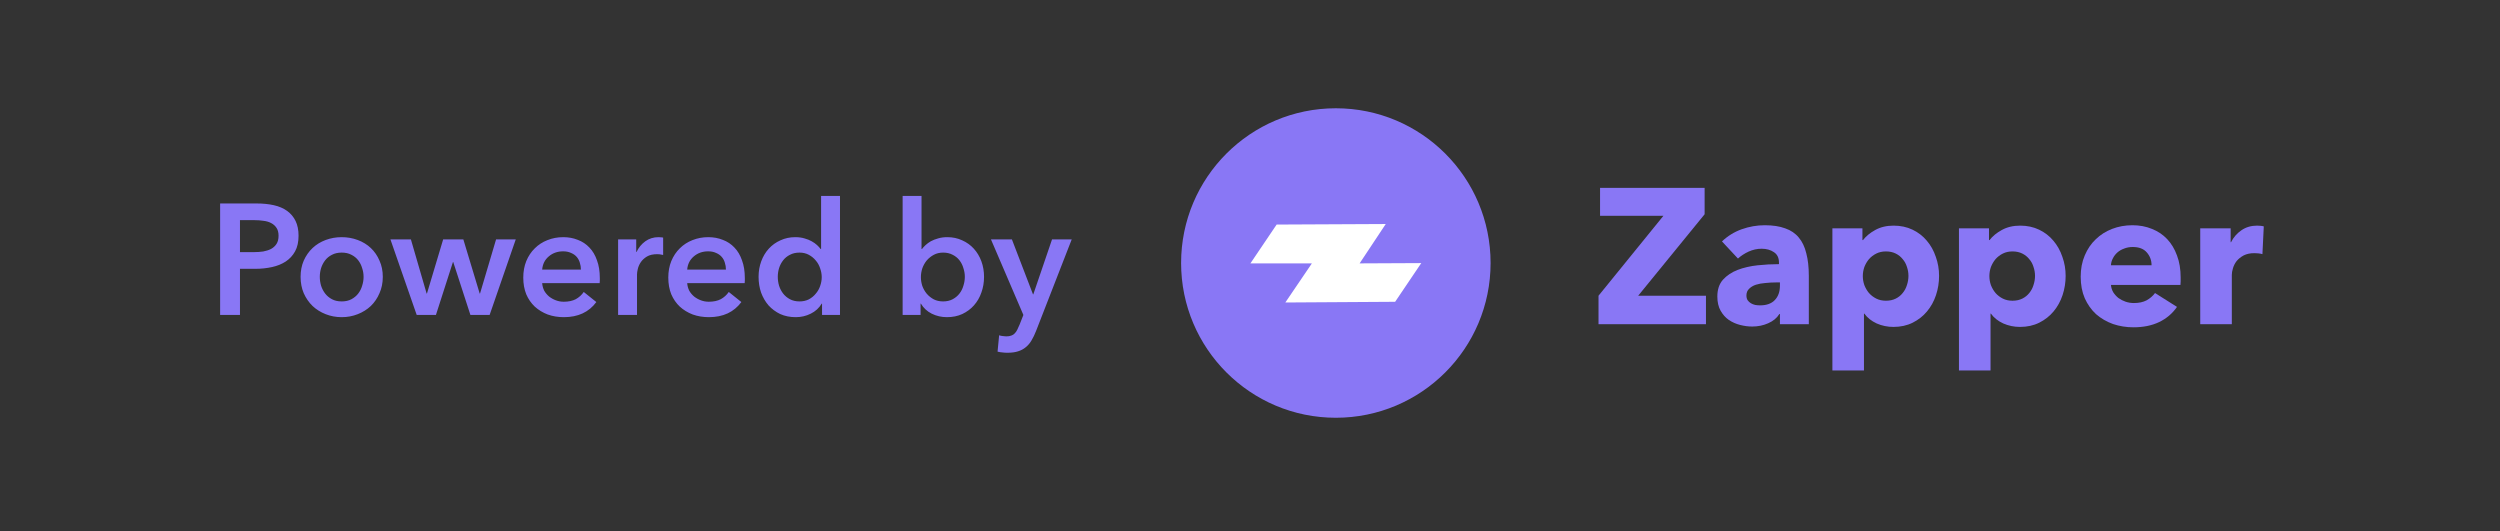 <svg width="254" height="54" viewBox="0 0 254 54" fill="none" xmlns="http://www.w3.org/2000/svg">
<rect x="0" y="0" width="254" height="54" fill="#333333" stroke="none"/>
<path d="M151.444 26.722C151.444 18.039 144.405 11 135.722 11C127.039 11 120 18.039 120 26.722C120 35.405 127.039 42.444 135.722 42.444C144.405 42.444 151.444 35.405 151.444 26.722Z" fill="#8977F5"/>
<path fill-rule="evenodd" clip-rule="evenodd" d="M129.706 22.815L140.791 22.76L138.137 26.76L144.4 26.73L141.746 30.662L130.589 30.734L133.285 26.762L127.043 26.759L129.706 22.815Z" fill="white"/>
<path d="M162.409 32.941V30.046L169.003 21.926H162.566V19.089H173.19V21.769L166.44 30.046H173.327V32.941H162.409Z" fill="#8977F5"/>
<path d="M180.841 28.695H180.43C180.078 28.695 179.719 28.715 179.354 28.754C179.002 28.78 178.682 28.839 178.395 28.93C178.121 29.021 177.893 29.159 177.71 29.341C177.528 29.511 177.437 29.739 177.437 30.026C177.437 30.209 177.476 30.365 177.554 30.495C177.645 30.626 177.756 30.73 177.887 30.808C178.017 30.887 178.167 30.945 178.337 30.985C178.506 31.011 178.669 31.024 178.826 31.024C179.478 31.024 179.974 30.848 180.313 30.495C180.665 30.13 180.841 29.641 180.841 29.028V28.695ZM174.952 24.528C175.526 23.98 176.191 23.569 176.947 23.295C177.717 23.021 178.5 22.884 179.295 22.884C180.117 22.884 180.808 22.989 181.369 23.198C181.943 23.393 182.406 23.706 182.758 24.137C183.11 24.554 183.365 25.089 183.521 25.741C183.691 26.38 183.776 27.143 183.776 28.03V32.941H180.841V31.904H180.782C180.534 32.309 180.156 32.622 179.647 32.843C179.152 33.065 178.61 33.176 178.023 33.176C177.632 33.176 177.228 33.124 176.81 33.019C176.393 32.915 176.008 32.745 175.656 32.511C175.317 32.276 175.037 31.963 174.815 31.572C174.593 31.18 174.482 30.698 174.482 30.124C174.482 29.419 174.671 28.852 175.05 28.422C175.441 27.991 175.937 27.659 176.537 27.424C177.15 27.189 177.828 27.032 178.571 26.954C179.315 26.876 180.039 26.837 180.743 26.837V26.68C180.743 26.198 180.574 25.845 180.234 25.624C179.895 25.389 179.478 25.271 178.982 25.271C178.526 25.271 178.082 25.369 177.652 25.565C177.234 25.761 176.876 25.995 176.576 26.269L174.952 24.528Z" fill="#8977F5"/>
<path d="M197.01 28.03C197.01 28.709 196.905 29.361 196.697 29.987C196.488 30.613 196.182 31.167 195.777 31.65C195.386 32.119 194.903 32.498 194.329 32.785C193.755 33.072 193.103 33.215 192.373 33.215C191.773 33.215 191.205 33.098 190.671 32.863C190.136 32.615 189.718 32.282 189.418 31.865H189.379V37.637H186.171V23.198H189.223V24.391H189.282C189.582 24 189.992 23.661 190.514 23.374C191.049 23.074 191.675 22.924 192.392 22.924C193.097 22.924 193.736 23.061 194.31 23.334C194.884 23.608 195.366 23.98 195.758 24.45C196.162 24.919 196.469 25.467 196.677 26.093C196.899 26.706 197.01 27.352 197.01 28.03ZM193.899 28.03C193.899 27.717 193.847 27.411 193.742 27.111C193.651 26.811 193.508 26.55 193.312 26.328C193.129 26.093 192.895 25.904 192.608 25.761C192.321 25.617 191.988 25.545 191.61 25.545C191.245 25.545 190.918 25.617 190.632 25.761C190.345 25.904 190.097 26.093 189.888 26.328C189.692 26.563 189.536 26.83 189.418 27.13C189.314 27.43 189.262 27.737 189.262 28.05C189.262 28.363 189.314 28.669 189.418 28.969C189.536 29.269 189.692 29.537 189.888 29.772C190.097 30.006 190.345 30.195 190.632 30.339C190.918 30.482 191.245 30.554 191.61 30.554C191.988 30.554 192.321 30.482 192.608 30.339C192.895 30.195 193.129 30.006 193.312 29.772C193.508 29.537 193.651 29.269 193.742 28.969C193.847 28.656 193.899 28.343 193.899 28.03Z" fill="#8977F5"/>
<path d="M209.869 28.03C209.869 28.709 209.764 29.361 209.556 29.987C209.347 30.613 209.04 31.167 208.636 31.65C208.245 32.119 207.762 32.498 207.188 32.785C206.614 33.072 205.962 33.215 205.232 33.215C204.632 33.215 204.064 33.098 203.53 32.863C202.995 32.615 202.577 32.282 202.277 31.865H202.238V37.637H199.03V23.198H202.082V24.391H202.14C202.44 24 202.851 23.661 203.373 23.374C203.908 23.074 204.534 22.924 205.251 22.924C205.956 22.924 206.595 23.061 207.169 23.334C207.743 23.608 208.225 23.98 208.617 24.45C209.021 24.919 209.327 25.467 209.536 26.093C209.758 26.706 209.869 27.352 209.869 28.03ZM206.758 28.03C206.758 27.717 206.706 27.411 206.601 27.111C206.51 26.811 206.367 26.55 206.171 26.328C205.988 26.093 205.753 25.904 205.467 25.761C205.18 25.617 204.847 25.545 204.469 25.545C204.103 25.545 203.777 25.617 203.49 25.761C203.203 25.904 202.956 26.093 202.747 26.328C202.551 26.563 202.395 26.83 202.277 27.13C202.173 27.43 202.121 27.737 202.121 28.05C202.121 28.363 202.173 28.669 202.277 28.969C202.395 29.269 202.551 29.537 202.747 29.772C202.956 30.006 203.203 30.195 203.49 30.339C203.777 30.482 204.103 30.554 204.469 30.554C204.847 30.554 205.18 30.482 205.467 30.339C205.753 30.195 205.988 30.006 206.171 29.772C206.367 29.537 206.51 29.269 206.601 28.969C206.706 28.656 206.758 28.343 206.758 28.03Z" fill="#8977F5"/>
<path d="M218.599 26.954C218.599 26.445 218.436 26.009 218.11 25.643C217.797 25.278 217.321 25.095 216.682 25.095C216.369 25.095 216.082 25.148 215.821 25.252C215.56 25.343 215.332 25.474 215.136 25.643C214.941 25.813 214.784 26.015 214.667 26.25C214.549 26.471 214.484 26.706 214.471 26.954H218.599ZM221.554 28.187C221.554 28.317 221.554 28.448 221.554 28.578C221.554 28.709 221.547 28.832 221.534 28.95H214.471C214.497 29.224 214.575 29.471 214.706 29.693C214.849 29.915 215.025 30.111 215.234 30.28C215.456 30.437 215.697 30.561 215.958 30.652C216.232 30.743 216.512 30.789 216.799 30.789C217.308 30.789 217.738 30.698 218.091 30.515C218.443 30.319 218.73 30.072 218.951 29.772L221.182 31.18C220.725 31.846 220.119 32.361 219.362 32.726C218.619 33.078 217.751 33.254 216.76 33.254C216.03 33.254 215.338 33.143 214.686 32.922C214.034 32.687 213.46 32.354 212.964 31.924C212.482 31.48 212.097 30.939 211.81 30.3C211.536 29.661 211.399 28.93 211.399 28.108C211.399 27.313 211.536 26.595 211.81 25.956C212.084 25.304 212.456 24.756 212.925 24.313C213.395 23.856 213.949 23.504 214.588 23.256C215.228 23.009 215.919 22.884 216.662 22.884C217.38 22.884 218.038 23.009 218.638 23.256C219.238 23.491 219.754 23.837 220.184 24.293C220.615 24.75 220.947 25.304 221.182 25.956C221.43 26.608 221.554 27.352 221.554 28.187Z" fill="#8977F5"/>
<path d="M229.863 25.819C229.72 25.78 229.576 25.754 229.433 25.741C229.302 25.728 229.172 25.721 229.041 25.721C228.611 25.721 228.246 25.8 227.946 25.956C227.659 26.113 227.424 26.302 227.241 26.524C227.072 26.745 226.948 26.987 226.87 27.248C226.791 27.509 226.752 27.737 226.752 27.932V32.941H223.544V23.198H226.635V24.606H226.674C226.922 24.111 227.274 23.706 227.731 23.393C228.187 23.08 228.715 22.924 229.315 22.924C229.446 22.924 229.57 22.93 229.687 22.943C229.817 22.956 229.922 22.976 230 23.002L229.863 25.819Z" fill="#8977F5"/>
<path d="M22.365 20.672H26.061C26.712 20.672 27.299 20.731 27.821 20.848C28.344 20.965 28.792 21.157 29.165 21.424C29.538 21.691 29.826 22.032 30.029 22.448C30.232 22.864 30.333 23.365 30.333 23.952C30.333 24.581 30.216 25.109 29.981 25.536C29.747 25.963 29.427 26.309 29.021 26.576C28.627 26.832 28.163 27.019 27.629 27.136C27.096 27.253 26.53 27.312 25.933 27.312H24.381V32H22.365V20.672ZM25.789 25.616C26.12 25.616 26.434 25.595 26.733 25.552C27.032 25.499 27.299 25.413 27.533 25.296C27.768 25.168 27.954 24.997 28.093 24.784C28.232 24.571 28.301 24.293 28.301 23.952C28.301 23.621 28.232 23.355 28.093 23.152C27.954 22.939 27.768 22.773 27.533 22.656C27.309 22.539 27.048 22.464 26.749 22.432C26.461 22.389 26.163 22.368 25.853 22.368H24.381V25.616H25.789ZM30.54 28.128C30.54 27.52 30.647 26.971 30.86 26.48C31.084 25.979 31.383 25.552 31.756 25.2C32.129 24.848 32.572 24.576 33.084 24.384C33.596 24.192 34.14 24.096 34.716 24.096C35.292 24.096 35.836 24.192 36.348 24.384C36.86 24.576 37.303 24.848 37.676 25.2C38.049 25.552 38.343 25.979 38.556 26.48C38.78 26.971 38.892 27.52 38.892 28.128C38.892 28.736 38.78 29.291 38.556 29.792C38.343 30.293 38.049 30.725 37.676 31.088C37.303 31.44 36.86 31.717 36.348 31.92C35.836 32.123 35.292 32.224 34.716 32.224C34.14 32.224 33.596 32.123 33.084 31.92C32.572 31.717 32.129 31.44 31.756 31.088C31.383 30.725 31.084 30.293 30.86 29.792C30.647 29.291 30.54 28.736 30.54 28.128ZM32.492 28.128C32.492 28.427 32.535 28.725 32.62 29.024C32.716 29.323 32.855 29.589 33.036 29.824C33.217 30.059 33.447 30.251 33.724 30.4C34.001 30.549 34.332 30.624 34.716 30.624C35.1 30.624 35.431 30.549 35.708 30.4C35.985 30.251 36.215 30.059 36.396 29.824C36.577 29.589 36.711 29.323 36.796 29.024C36.892 28.725 36.94 28.427 36.94 28.128C36.94 27.829 36.892 27.536 36.796 27.248C36.711 26.949 36.577 26.683 36.396 26.448C36.215 26.213 35.985 26.027 35.708 25.888C35.431 25.739 35.1 25.664 34.716 25.664C34.332 25.664 34.001 25.739 33.724 25.888C33.447 26.027 33.217 26.213 33.036 26.448C32.855 26.683 32.716 26.949 32.62 27.248C32.535 27.536 32.492 27.829 32.492 28.128ZM39.666 24.32H41.746L43.346 29.824H43.378L45.026 24.32H47.074L48.738 29.824H48.77L50.402 24.32H52.402L49.746 32H47.794L46.05 26.624H46.018L44.29 32H42.338L39.666 24.32ZM59.021 27.392C59.021 27.147 58.984 26.912 58.909 26.688C58.845 26.464 58.738 26.267 58.589 26.096C58.44 25.925 58.248 25.792 58.013 25.696C57.789 25.589 57.522 25.536 57.213 25.536C56.637 25.536 56.146 25.712 55.741 26.064C55.346 26.405 55.128 26.848 55.085 27.392H59.021ZM60.941 28.256C60.941 28.341 60.941 28.427 60.941 28.512C60.941 28.597 60.936 28.683 60.925 28.768H55.085C55.106 29.045 55.176 29.301 55.293 29.536C55.421 29.76 55.586 29.957 55.789 30.128C55.992 30.288 56.221 30.416 56.477 30.512C56.733 30.608 57 30.656 57.277 30.656C57.757 30.656 58.162 30.571 58.493 30.4C58.824 30.219 59.096 29.973 59.309 29.664L60.589 30.688C59.832 31.712 58.733 32.224 57.293 32.224C56.696 32.224 56.146 32.133 55.645 31.952C55.144 31.76 54.706 31.493 54.333 31.152C53.97 30.811 53.682 30.395 53.469 29.904C53.266 29.403 53.165 28.837 53.165 28.208C53.165 27.589 53.266 27.029 53.469 26.528C53.682 26.016 53.97 25.584 54.333 25.232C54.696 24.869 55.122 24.592 55.613 24.4C56.114 24.197 56.653 24.096 57.229 24.096C57.762 24.096 58.253 24.187 58.701 24.368C59.16 24.539 59.554 24.8 59.885 25.152C60.216 25.493 60.472 25.925 60.653 26.448C60.845 26.96 60.941 27.563 60.941 28.256ZM62.8 24.32H64.64V25.6H64.672C64.886 25.152 65.184 24.789 65.568 24.512C65.952 24.235 66.4 24.096 66.912 24.096C66.987 24.096 67.067 24.101 67.152 24.112C67.238 24.112 67.312 24.123 67.376 24.144V25.904C67.248 25.872 67.136 25.851 67.04 25.84C66.955 25.829 66.87 25.824 66.784 25.824C66.347 25.824 65.995 25.904 65.728 26.064C65.462 26.224 65.254 26.416 65.104 26.64C64.955 26.864 64.854 27.093 64.8 27.328C64.747 27.563 64.72 27.749 64.72 27.888V32H62.8V24.32ZM73.755 27.392C73.755 27.147 73.718 26.912 73.643 26.688C73.579 26.464 73.473 26.267 73.323 26.096C73.174 25.925 72.982 25.792 72.747 25.696C72.523 25.589 72.257 25.536 71.947 25.536C71.371 25.536 70.881 25.712 70.475 26.064C70.081 26.405 69.862 26.848 69.819 27.392H73.755ZM75.675 28.256C75.675 28.341 75.675 28.427 75.675 28.512C75.675 28.597 75.67 28.683 75.659 28.768H69.819C69.841 29.045 69.91 29.301 70.027 29.536C70.155 29.76 70.321 29.957 70.523 30.128C70.726 30.288 70.955 30.416 71.211 30.512C71.467 30.608 71.734 30.656 72.011 30.656C72.491 30.656 72.897 30.571 73.227 30.4C73.558 30.219 73.83 29.973 74.043 29.664L75.323 30.688C74.566 31.712 73.467 32.224 72.027 32.224C71.43 32.224 70.881 32.133 70.379 31.952C69.878 31.76 69.441 31.493 69.067 31.152C68.705 30.811 68.417 30.395 68.203 29.904C68.001 29.403 67.899 28.837 67.899 28.208C67.899 27.589 68.001 27.029 68.203 26.528C68.417 26.016 68.705 25.584 69.067 25.232C69.43 24.869 69.857 24.592 70.347 24.4C70.849 24.197 71.387 24.096 71.963 24.096C72.497 24.096 72.987 24.187 73.435 24.368C73.894 24.539 74.289 24.8 74.619 25.152C74.95 25.493 75.206 25.925 75.387 26.448C75.579 26.96 75.675 27.563 75.675 28.256ZM85.343 32H83.519V30.848H83.487C83.22 31.296 82.847 31.637 82.367 31.872C81.897 32.107 81.391 32.224 80.847 32.224C80.26 32.224 79.732 32.117 79.263 31.904C78.804 31.68 78.409 31.387 78.079 31.024C77.759 30.651 77.508 30.219 77.327 29.728C77.156 29.227 77.071 28.693 77.071 28.128C77.071 27.563 77.162 27.035 77.343 26.544C77.524 26.053 77.78 25.627 78.111 25.264C78.442 24.901 78.836 24.619 79.295 24.416C79.754 24.203 80.255 24.096 80.799 24.096C81.151 24.096 81.466 24.139 81.743 24.224C82.02 24.299 82.26 24.395 82.463 24.512C82.676 24.629 82.858 24.757 83.007 24.896C83.156 25.035 83.279 25.168 83.375 25.296H83.423V19.904H85.343V32ZM79.023 28.128C79.023 28.427 79.066 28.725 79.151 29.024C79.247 29.323 79.385 29.589 79.567 29.824C79.748 30.059 79.978 30.251 80.255 30.4C80.532 30.549 80.858 30.624 81.231 30.624C81.583 30.624 81.897 30.555 82.175 30.416C82.452 30.267 82.687 30.075 82.879 29.84C83.082 29.605 83.231 29.344 83.327 29.056C83.433 28.757 83.487 28.459 83.487 28.16C83.487 27.861 83.433 27.563 83.327 27.264C83.231 26.965 83.082 26.699 82.879 26.464C82.687 26.229 82.452 26.037 82.175 25.888C81.897 25.739 81.583 25.664 81.231 25.664C80.858 25.664 80.532 25.739 80.255 25.888C79.978 26.027 79.748 26.213 79.567 26.448C79.385 26.683 79.247 26.949 79.151 27.248C79.066 27.536 79.023 27.829 79.023 28.128ZM93.627 19.904V25.296H93.675C93.771 25.168 93.894 25.035 94.043 24.896C94.193 24.757 94.369 24.629 94.571 24.512C94.785 24.395 95.03 24.299 95.307 24.224C95.585 24.139 95.899 24.096 96.251 24.096C96.795 24.096 97.297 24.203 97.755 24.416C98.214 24.619 98.609 24.901 98.939 25.264C99.27 25.627 99.526 26.053 99.707 26.544C99.889 27.035 99.979 27.563 99.979 28.128C99.979 28.693 99.889 29.227 99.707 29.728C99.537 30.219 99.286 30.651 98.955 31.024C98.635 31.387 98.241 31.68 97.771 31.904C97.313 32.117 96.79 32.224 96.203 32.224C95.659 32.224 95.147 32.107 94.667 31.872C94.198 31.637 93.83 31.296 93.563 30.848H93.531V32H91.707V19.904H93.627ZM98.027 28.128C98.027 27.829 97.979 27.536 97.883 27.248C97.798 26.949 97.665 26.683 97.483 26.448C97.302 26.213 97.073 26.027 96.795 25.888C96.518 25.739 96.193 25.664 95.819 25.664C95.467 25.664 95.153 25.739 94.875 25.888C94.598 26.037 94.358 26.229 94.155 26.464C93.963 26.699 93.814 26.965 93.707 27.264C93.611 27.563 93.563 27.861 93.563 28.16C93.563 28.459 93.611 28.757 93.707 29.056C93.814 29.344 93.963 29.605 94.155 29.84C94.358 30.075 94.598 30.267 94.875 30.416C95.153 30.555 95.467 30.624 95.819 30.624C96.193 30.624 96.518 30.549 96.795 30.4C97.073 30.251 97.302 30.059 97.483 29.824C97.665 29.589 97.798 29.323 97.883 29.024C97.979 28.725 98.027 28.427 98.027 28.128ZM100.68 24.32H102.808L104.952 29.904H104.984L106.888 24.32H108.888L105.256 33.648C105.117 34 104.968 34.309 104.808 34.576C104.648 34.853 104.456 35.083 104.232 35.264C104.008 35.456 103.741 35.6 103.432 35.696C103.133 35.792 102.77 35.84 102.344 35.84C102.184 35.84 102.018 35.829 101.848 35.808C101.688 35.797 101.522 35.771 101.352 35.728L101.512 34.064C101.64 34.107 101.762 34.133 101.88 34.144C102.008 34.165 102.125 34.176 102.232 34.176C102.434 34.176 102.605 34.149 102.744 34.096C102.882 34.053 103 33.979 103.096 33.872C103.192 33.776 103.277 33.653 103.352 33.504C103.426 33.355 103.506 33.179 103.592 32.976L103.976 32L100.68 24.32Z" fill="#8977F5"/>
</svg>
